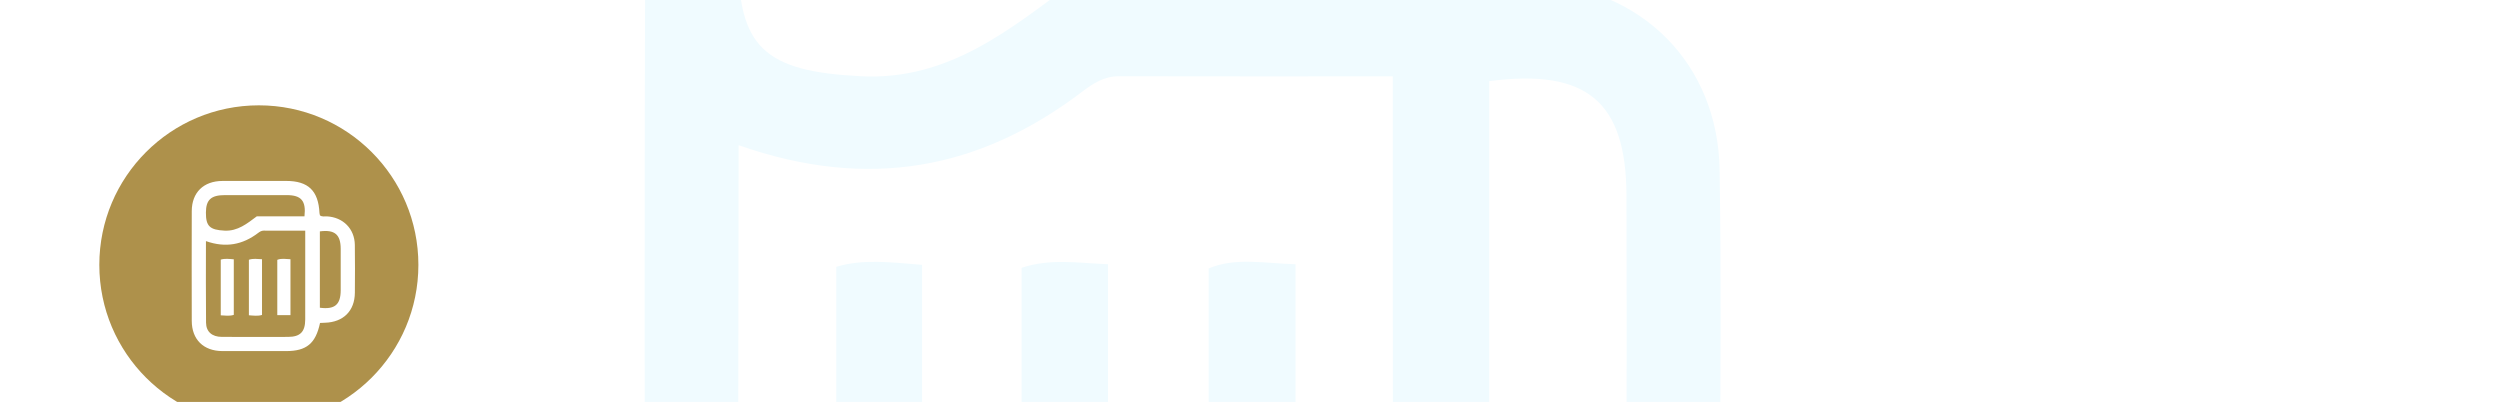 <svg width="367" height="59" viewBox="0 0 367 59" fill="none" xmlns="http://www.w3.org/2000/svg">

<g clip-path="url(#clip0)">
<path fill-rule="evenodd" clip-rule="evenodd" d="M177.435 39.407V92.772H190.185V38.791C185.513 38.659 181.361 37.75 177.435 39.407M149.971 39.315V92.934C154.676 93.263 158.781 93.847 162.656 92.609V38.791C158.114 38.603 154.191 37.915 149.971 39.315M122.759 39.169V92.986C127.293 93.219 131.209 93.854 135.36 92.533V38.879C130.765 38.506 126.663 37.987 122.759 39.169M238.765 68.847C238.715 82.697 233.011 87.531 218.61 85.647V11.914C232.965 10.036 238.725 14.93 238.766 28.727C238.806 42.1 238.813 55.474 238.765 68.847M204.447 97.067C204.396 108.91 199.61 113.771 187.924 113.811C166.511 113.882 145.095 113.915 123.682 113.792C114.329 113.739 108.613 108.848 108.524 100.072C108.258 74.172 108.428 48.267 108.428 21.311C127.574 28.04 143.908 24.811 158.838 13.481C160.424 12.276 162.07 11.189 164.238 11.194C177.309 11.225 190.381 11.208 204.466 11.208V44.925C204.466 62.305 204.523 79.686 204.447 97.067M126.723 -23.111C146.713 -23.132 166.701 -23.144 186.691 -23.109C200.632 -23.082 205.403 -17.57 203.736 -2.648H157.664C148.281 4.298 139.258 11.837 126.397 11.194C112.2 10.483 108.279 6.947 108.402 -6.394C108.514 -18.635 113.379 -23.099 126.723 -23.111M252.438 24.939C252.191 9.377 241.048 -1.741 225.448 -2.584C223.247 -2.705 220.886 -1.933 218.722 -3.542C218.565 -4.285 218.282 -5.083 218.241 -5.891C217.167 -27.383 207.379 -36.791 186.012 -36.804C165.454 -36.818 144.896 -36.871 124.34 -36.789C106.097 -36.715 94.761 -25.628 94.71 -7.639C94.612 27.69 94.614 63.02 94.71 98.35C94.76 116.36 106.069 127.432 124.316 127.503C144.874 127.583 165.43 127.53 185.988 127.52C205.635 127.509 214.562 120.253 218.771 100.35C220.763 100.261 222.168 100.182 223.573 100.137C241.425 99.564 252.346 88.677 252.471 71.095C252.582 55.709 252.678 40.32 252.438 24.939" fill="#F0FBFF"/>
<g filter="url(#filter0_d)">
<path fill-rule="evenodd" clip-rule="evenodd" d="M38 71C56.225 71 71 56.225 71 38C71 19.775 56.225 5 38 5C19.775 5 5 19.775 5 38C5 56.225 19.775 71 38 71Z" fill="white"/>
</g>
<path fill-rule="evenodd" clip-rule="evenodd" d="M38 62.302C50.934 62.302 61.419 51.817 61.419 38.883C61.419 25.949 50.934 15.463 38 15.463C25.066 15.463 14.581 25.949 14.581 38.883C14.581 51.817 25.066 62.302 38 62.302Z" fill="#AE914B"/>
<path fill-rule="evenodd" clip-rule="evenodd" d="M40.706 38.146V46.258H42.641V38.053C41.932 38.032 41.302 37.894 40.706 38.146M36.538 38.132V46.283C37.252 46.333 37.875 46.422 38.463 46.233V38.053C37.773 38.024 37.178 37.919 36.538 38.132M32.407 38.11V46.291C33.096 46.326 33.69 46.423 34.32 46.222V38.066C33.623 38.009 33 37.93 32.407 38.11M50.015 42.621C50.007 44.727 49.141 45.462 46.956 45.175V33.967C49.134 33.681 50.009 34.425 50.015 36.523C50.021 38.556 50.022 40.589 50.015 42.621M44.806 46.911C44.798 48.711 44.072 49.45 42.298 49.456C39.048 49.467 35.798 49.472 32.547 49.453C31.128 49.445 30.261 48.702 30.247 47.368C30.207 43.431 30.232 39.493 30.232 35.395C33.138 36.418 35.617 35.927 37.883 34.205C38.124 34.022 38.374 33.856 38.703 33.857C40.687 33.862 42.671 33.859 44.809 33.859V38.985C44.809 41.627 44.818 44.269 44.806 46.911M33.009 28.643C36.043 28.64 39.077 28.638 42.111 28.643C44.227 28.647 44.951 29.485 44.698 31.753H37.705C36.281 32.809 34.912 33.955 32.96 33.857C30.805 33.749 30.21 33.212 30.228 31.184C30.245 29.323 30.984 28.644 33.009 28.643M52.09 35.947C52.053 33.581 50.361 31.891 47.993 31.763C47.659 31.745 47.301 31.862 46.972 31.617C46.949 31.504 46.906 31.383 46.9 31.26C46.737 27.993 45.251 26.563 42.008 26.561C38.888 26.559 35.767 26.551 32.648 26.564C29.878 26.575 28.158 28.26 28.15 30.995C28.135 36.365 28.136 41.736 28.15 47.106C28.158 49.844 29.874 51.527 32.644 51.538C35.764 51.55 38.884 51.542 42.004 51.54C44.986 51.539 46.341 50.436 46.98 47.41C47.282 47.397 47.496 47.385 47.709 47.378C50.418 47.291 52.076 45.636 52.095 42.963C52.112 40.624 52.126 38.285 52.09 35.947" fill="white"/>
</g>
<defs>
<filter id="filter0_d" x="3" y="4" width="70" height="70" filterUnits="userSpaceOnUse" color-interpolation-filters="sRGB">
<feFlood flood-opacity="0" result="BackgroundImageFix"/>
<feColorMatrix in="SourceAlpha" type="matrix" values="0 0 0 0 0 0 0 0 0 0 0 0 0 0 0 0 0 0 127 0"/>
<feOffset dy="1"/>
<feGaussianBlur stdDeviation="1"/>
<feColorMatrix type="matrix" values="0 0 0 0 0 0 0 0 0 0 0 0 0 0 0 0 0 0 0.06 0"/>
<feBlend mode="normal" in2="BackgroundImageFix" result="effect1_dropShadow"/>
<feBlend mode="normal" in="SourceGraphic" in2="effect1_dropShadow" result="shape"/>
</filter>
<clipPath id="clip0">
<rect width="367" height="129" fill="white"/>
</clipPath>
</defs>
</svg>
